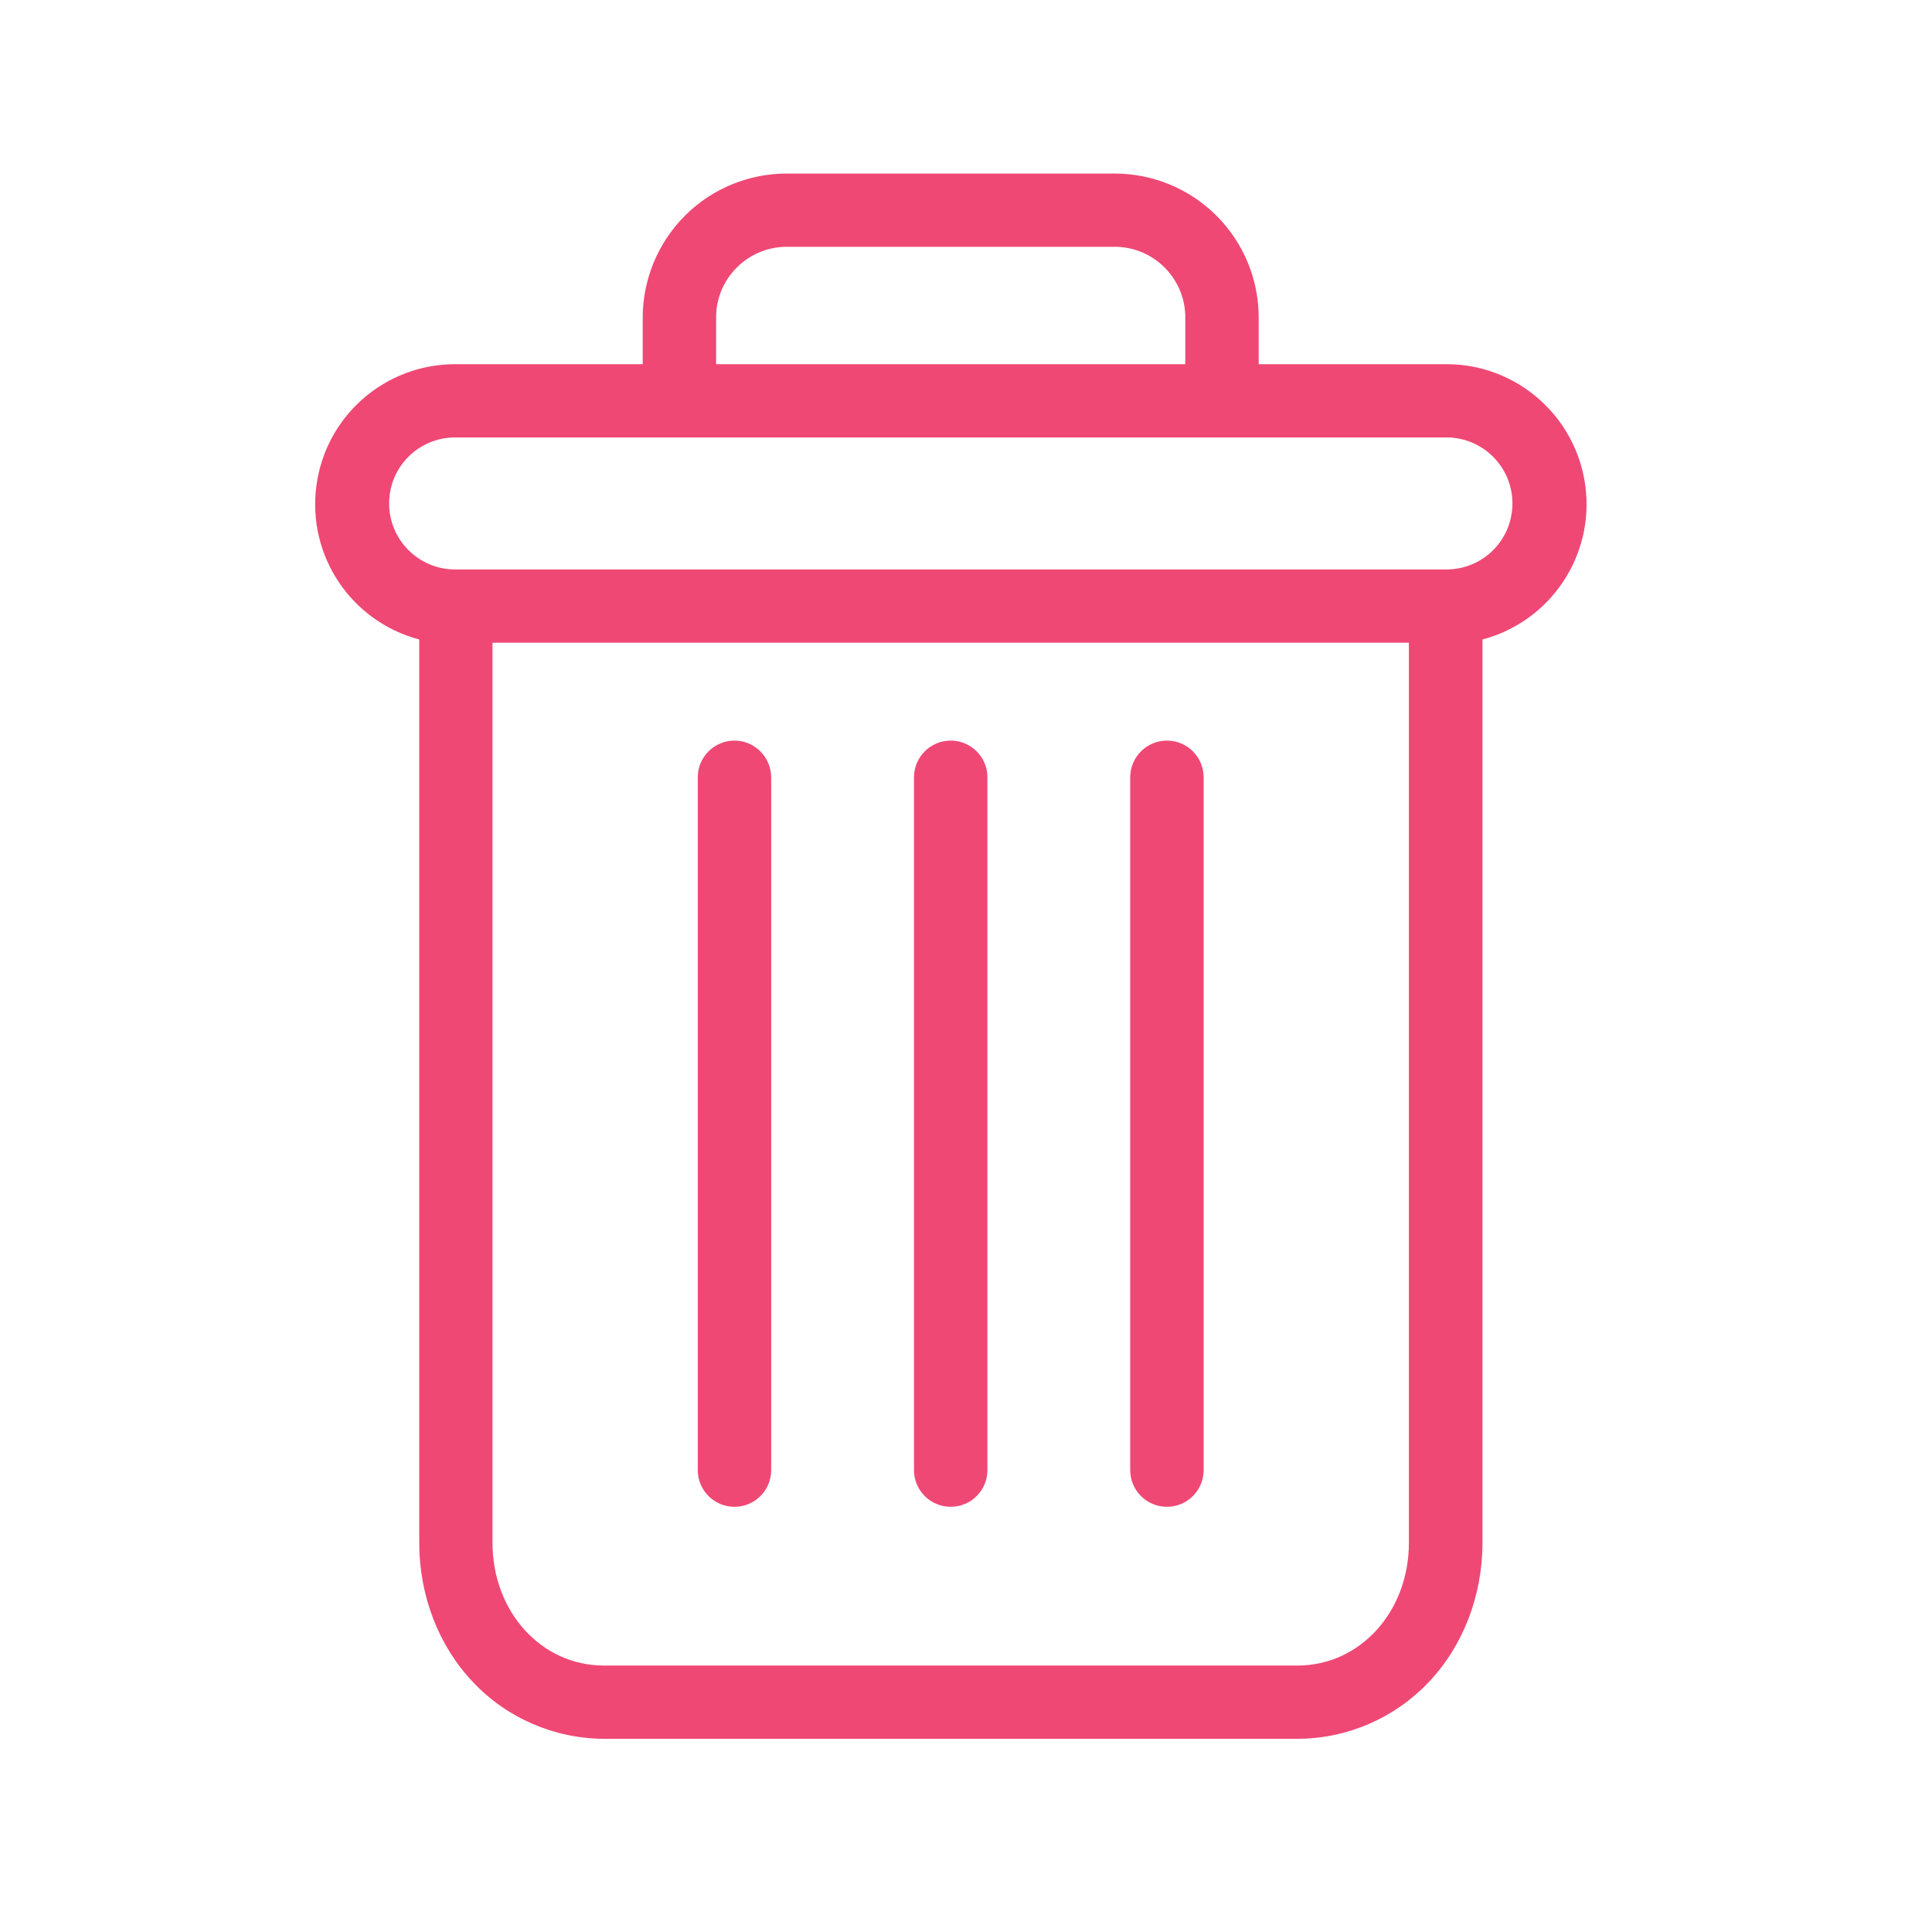 ﻿<?xml version="1.0" encoding="utf-8"?>
<!-- Generator: Adobe Illustrator 24.0.1, SVG Export Plug-In . SVG Version: 6.00 Build 0)  -->
<svg version="1.1" id="Capa_1" xmlns="http://www.w3.org/2000/svg" xmlns:xlink="http://www.w3.org/1999/xlink" x="0px" y="0px" viewBox="0 0 120 120" style="enable-background:new 0 0 120 120;" xml:space="preserve">
<style type="text/css">
	.st0{fill:#EF4874;}
</style>
<g>
	<g>
		<path class="st0" d="M72.48,46c-1.26,0-2.28,1.02-2.28,2.28v43.03c0,1.26,1.02,2.28,2.28,2.28c1.26,0,2.28-1.02,2.28-2.28V48.28&#xA;			C74.76,47.02,73.74,46,72.48,46z" />
	</g>
	<g>
		<path class="st0" d="M45.62,46c-1.26,0-2.28,1.02-2.28,2.28v43.03c0,1.26,1.02,2.28,2.28,2.28s2.28-1.02,2.28-2.28V48.28&#xA;			C47.89,47.02,46.87,46,45.62,46z" />
	</g>
	<g>
		<path class="st0" d="M26.04,39.72v56.1c0,3.32,1.22,6.43,3.34,8.66c2.11,2.24,5.06,3.51,8.14,3.52h43.08c3.08-0.01,6.02-1.28,8.14-3.52&#xA;			c2.12-2.23,3.34-5.35,3.34-8.66v-56.1c4.22-1.12,6.96-5.2,6.39-9.53c-0.57-4.33-4.26-7.57-8.62-7.57H78.18v-2.85&#xA;			c0.01-2.39-0.93-4.69-2.63-6.38c-1.69-1.69-4-2.63-6.39-2.61H48.94c-2.39-0.02-4.7,0.92-6.39,2.61c-1.69,1.69-2.64,3.99-2.63,6.38&#xA;			v2.85H28.27c-4.37,0-8.06,3.24-8.62,7.57C19.08,34.52,21.81,38.6,26.04,39.72z M80.59,103.45H37.51c-3.89,0-6.92-3.34-6.92-7.63&#xA;			v-55.9h56.92v55.9C87.51,100.1,84.48,103.45,80.59,103.45z M44.48,19.77c-0.02-1.19,0.45-2.33,1.29-3.16&#xA;			c0.84-0.84,1.98-1.3,3.17-1.28h20.22c1.19-0.02,2.33,0.44,3.17,1.28c0.84,0.84,1.31,1.98,1.29,3.16v2.85H44.48V19.77z&#xA;			 M28.27,27.17h61.57c2.26,0,4.1,1.83,4.1,4.1s-1.83,4.1-4.1,4.1H28.27c-2.26,0-4.1-1.83-4.1-4.1S26,27.17,28.27,27.17z" />
	</g>
	<g>
		<path class="st0" d="M59.05,46c-1.26,0-2.28,1.02-2.28,2.28v43.03c0,1.26,1.02,2.28,2.28,2.28s2.28-1.02,2.28-2.28V48.28&#xA;			C61.33,47.02,60.31,46,59.05,46z" />
	</g>
</g>
</svg>
